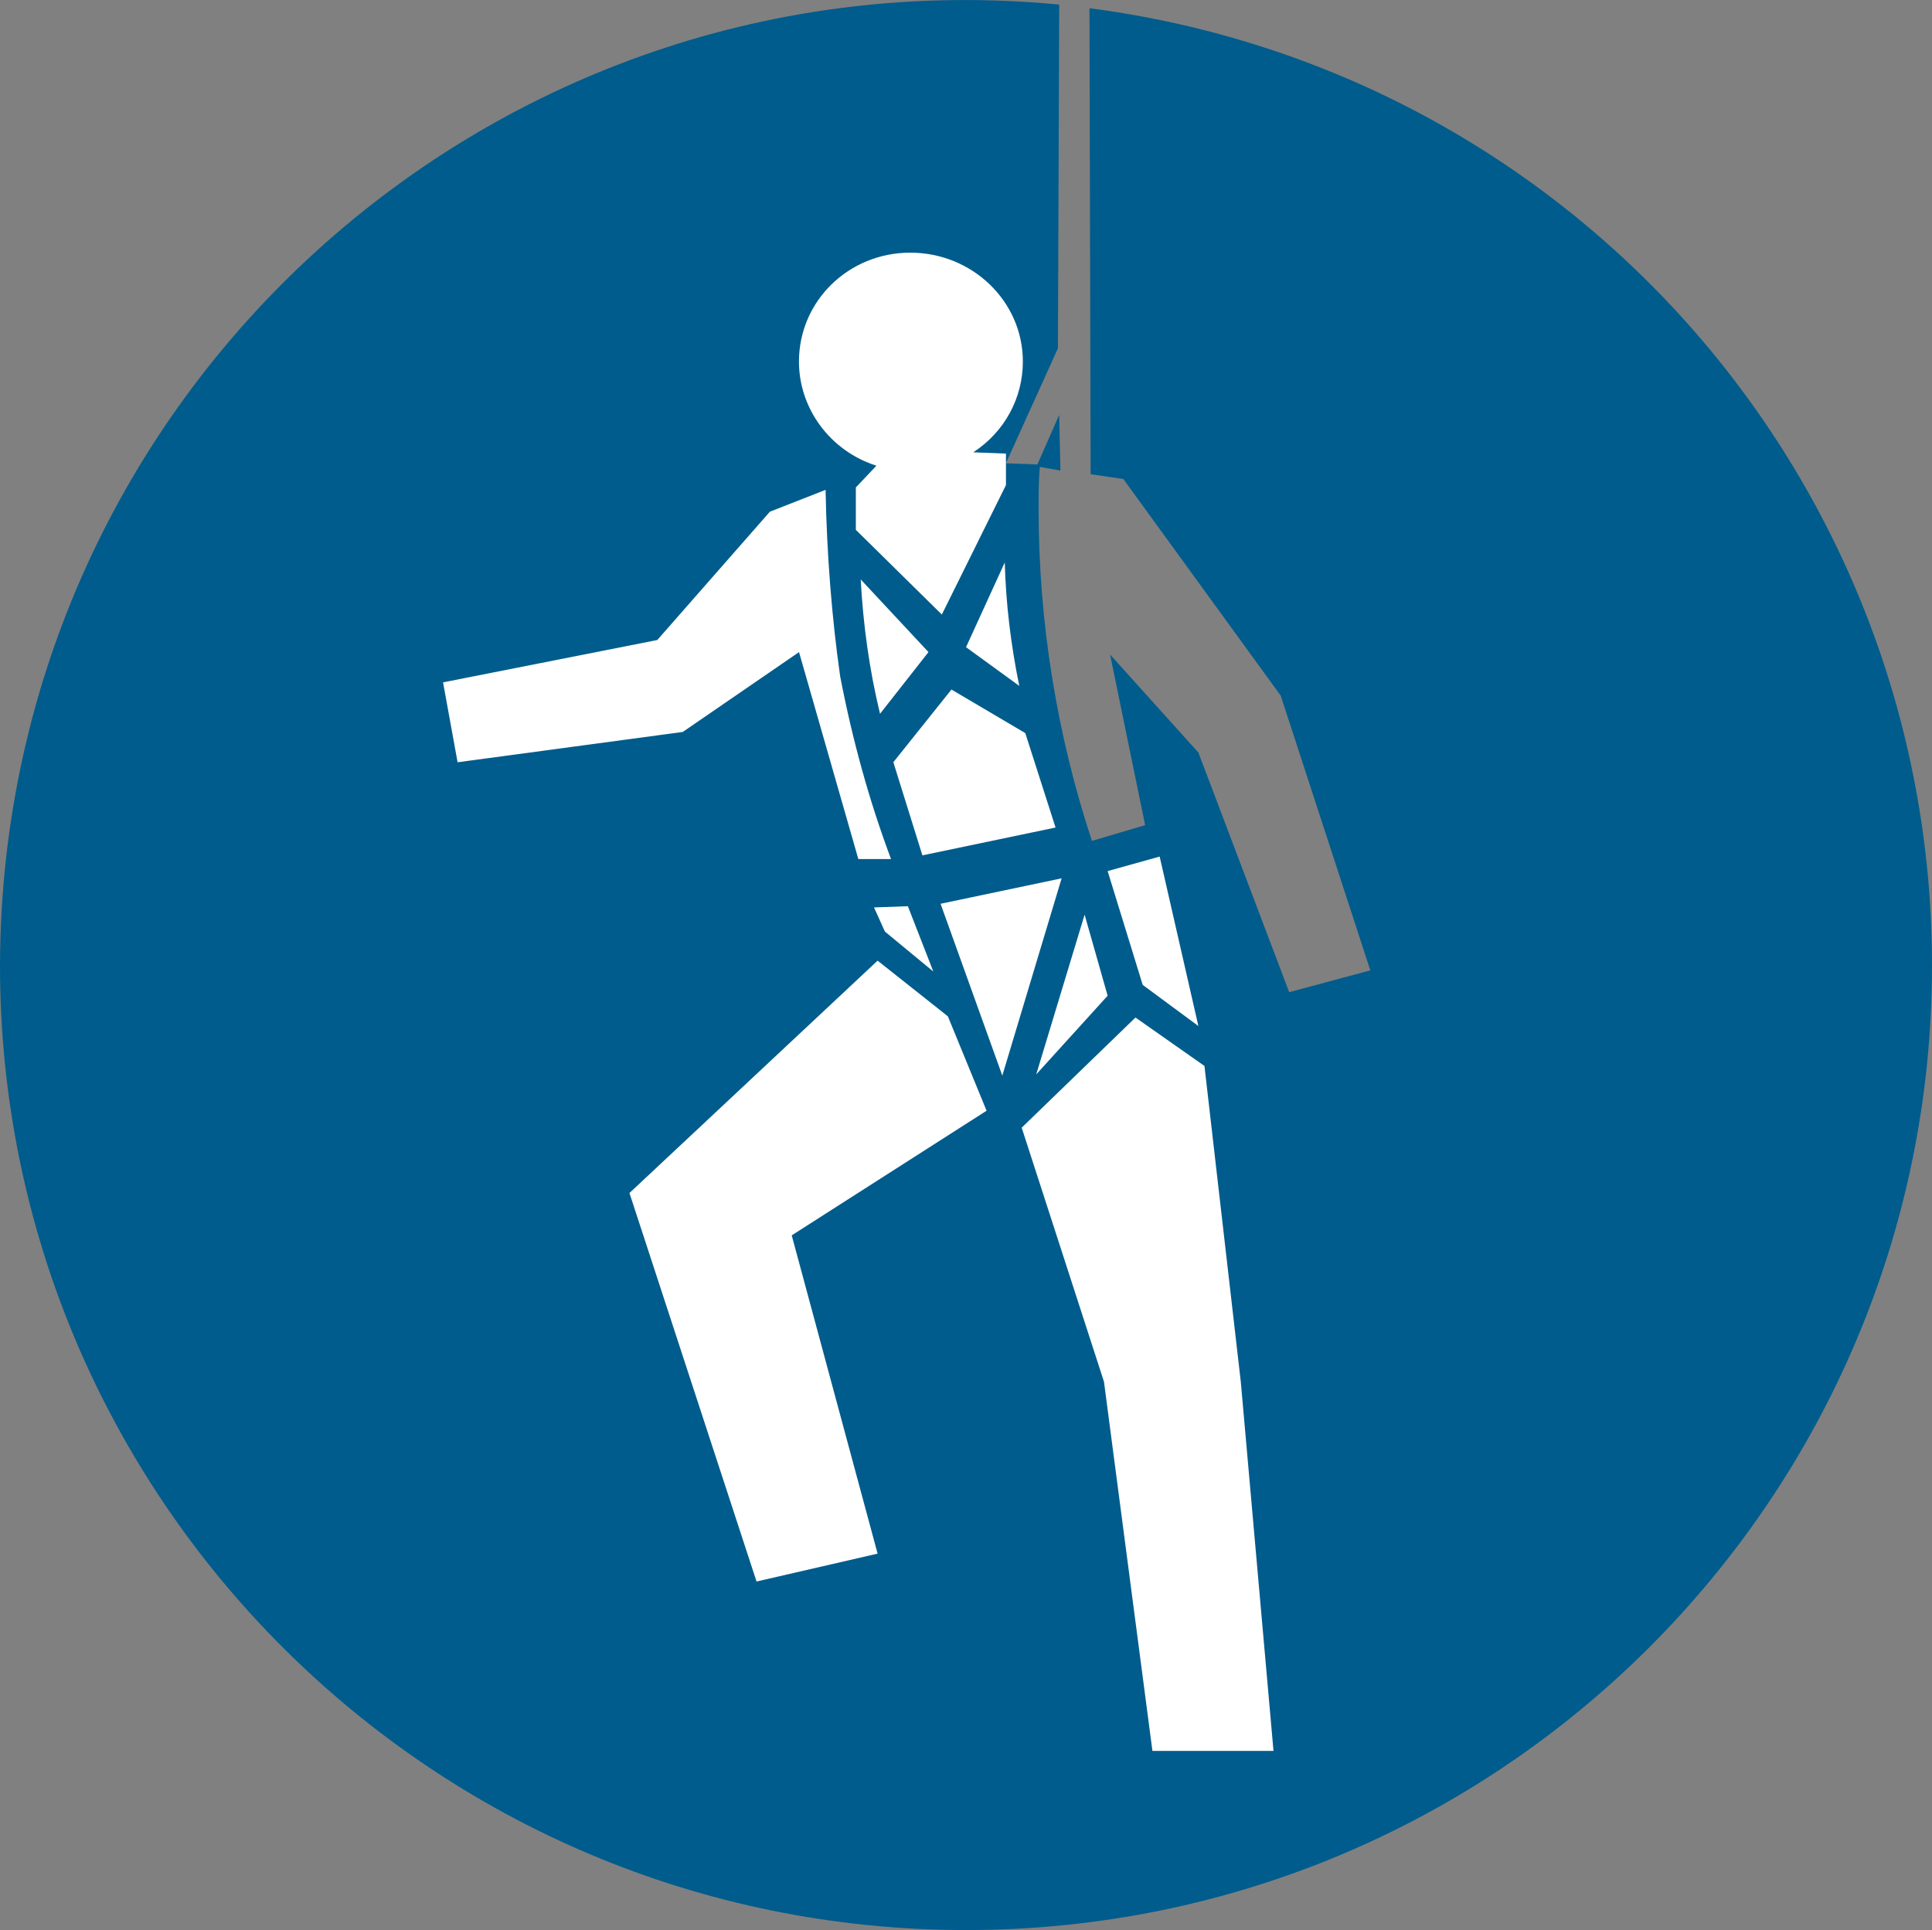 <?xml version="1.0" encoding="utf-8"?>
<!-- Generator: Adobe Illustrator 24.3.0, SVG Export Plug-In . SVG Version: 6.00 Build 0)  -->
<svg version="1.0" id="katman_1" xmlns="http://www.w3.org/2000/svg" xmlns:xlink="http://www.w3.org/1999/xlink" x="0px" y="0px"
	 viewBox="0 0 333.85 333.59" style="enable-background:new 0 0 333.85 333.59;" xml:space="preserve">
<rect x="0" y="0" width="333.85" height="333.59" fill="#808080" stroke="none"/>
<style type="text/css">
	.st0{clip-path:url(#SVGID_2_);fill:#005C8C;}
	.st1{clip-path:url(#SVGID_2_);fill:#FFFFFF;}
</style>
<g>
	<defs>
		<rect id="SVGID_1_" x="0" width="333.85" height="333.59"/>
	</defs>
	<clipPath id="SVGID_2_">
		<use xlink:href="#SVGID_1_"  style="overflow:visible;"/>
	</clipPath>
	<path class="st0" d="M188.26,1.42C271.73,12.29,333.85,83,333.85,166.88c0,92.04-74.68,166.71-166.92,166.71
		C74.68,333.59,0,258.91,0,166.88C0.22,68.14,84.93-8.63,183.03,0.79l-0.22,59.41l-8.99,19.87l5.44,0.21l3.77-8.57l0.21,9.62
		l-3.55-0.63c-0.22,2.3-0.22,4.82-0.22,7.32c0,19.46,3.14,38.91,9.21,57.32l9.2-2.72l-6.06-29.49l15.26,16.94l15.69,41.42
		l14.02-3.77l-15.48-47.48l-27.2-37.45l-5.65-0.83L188.26,1.42z"/>
	<path class="st1" d="M142.66,84.67l-9.62,3.77l-19.46,22.18l-37.02,7.32l2.51,13.81l38.91-5.24l20.09-13.8l10.25,35.77h5.65
		c-3.77-10.04-6.7-20.71-8.79-31.58c-1.46-10.26-2.3-21.14-2.51-31.8V84.67z"/>
	<path class="st1" d="M148.73,100.15c0.42,7.74,1.46,15.48,3.34,23.22l8.37-10.66L148.73,100.15z"/>
	<polygon class="st1" points="151.03,156.84 152.91,161.01 161.28,167.92 156.88,156.63 	"/>
	<polygon class="st1" points="151.65,166.04 108.77,206.2 130.73,273.35 151.65,268.53 136.81,213.52 170.48,191.98 163.79,175.66 	
		"/>
	<path class="st1" d="M173.62,97.22l-6.69,14.64l9.2,6.69C174.67,111.44,173.82,104.33,173.62,97.22"/>
	<path class="st1" d="M168.18,78.18c5.44-3.55,8.57-9.42,8.57-15.68c0-10.46-8.78-18.83-19.45-18.83
		c-10.67,0-19.24,8.37-19.24,18.83c0,8.15,5.44,15.48,13.39,17.99l-3.56,3.76v7.33l14.86,14.64l11.08-22.38v-5.44L168.18,78.18z"/>
	<polygon class="st1" points="164.41,119.18 154.37,131.74 159.39,147.84 182.4,143.03 177.17,126.71 	"/>
	<polygon class="st1" points="162.53,156.21 173.2,185.91 183.45,151.81 	"/>
	<polygon class="st1" points="187.42,158.09 179.06,185.7 191.4,172.1 	"/>
	<polygon class="st1" points="200.39,148.05 191.4,150.56 197.46,170.23 207.08,177.34 	"/>
	<polygon class="st1" points="208.13,184.24 196.21,175.87 176.55,194.91 190.77,238.83 199.14,302.63 220.06,302.63 214.41,238.83 
			"/>
</g>
</svg>
